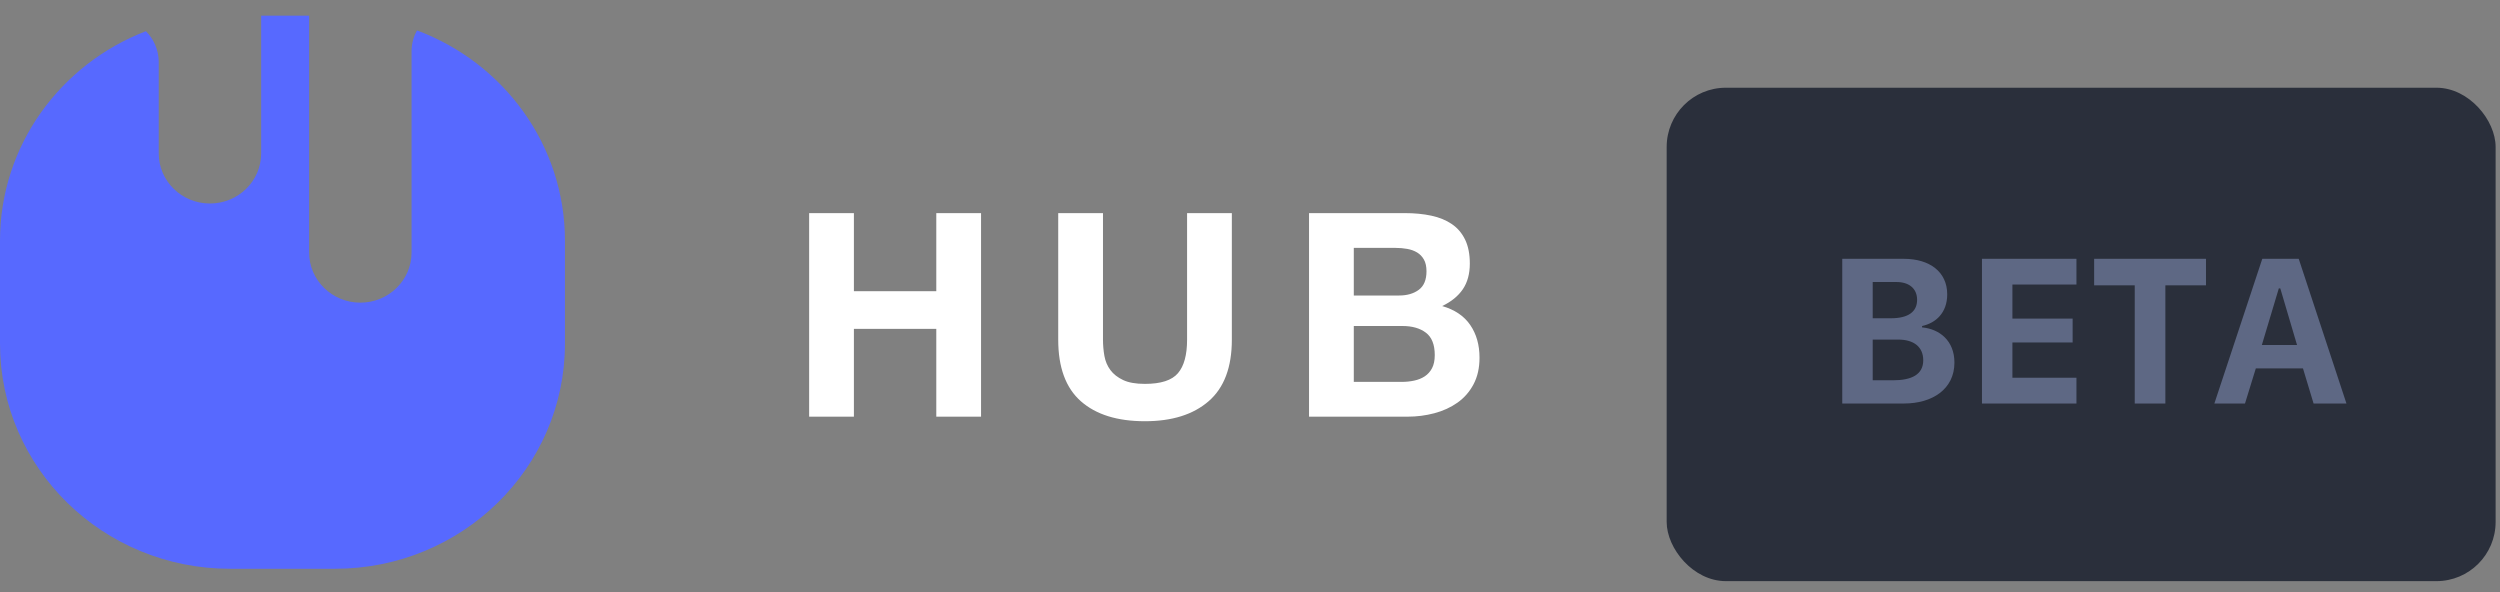 <?xml version="1.0" encoding="UTF-8"?>
<svg width="114px" height="27px" viewBox="0 0 114 27" version="1.1" xmlns="http://www.w3.org/2000/svg" xmlns:xlink="http://www.w3.org/1999/xlink">
    <rect x="0" y="0" width="114" height="27" fill="#808080" stroke="none"/>
    <!-- Generator: Sketch 52.6 (67491) - http://www.bohemiancoding.com/sketch -->
    <title>Group 5</title>
    <desc>Created with Sketch.</desc>
    <defs>
        <path d="M14.096,0 L14.096,10.801 C14.096,12.063 15.142,13.087 16.431,13.087 C17.721,13.087 18.767,12.063 18.767,10.801 L18.767,1.576 L18.768,1.576 C18.777,1.249 18.865,0.942 19.014,0.672 C22.959,2.147 25.762,5.887 25.762,10.268 L25.762,14.955 C25.762,20.626 21.066,25.222 15.275,25.222 L10.487,25.222 C4.695,25.222 7.09292298e-16,20.626 0,14.955 L0,10.268 C-5.43616101e-16,5.921 2.758,2.206 6.654,0.708 C7.003,1.059 7.222,1.535 7.237,2.062 L7.238,2.062 L7.238,6.28 C7.238,7.542 8.283,8.566 9.573,8.566 C10.863,8.566 11.909,7.542 11.909,6.28 L11.909,0 L14.096,0 Z" id="path-1"></path>
    </defs>
    <g id="Hub---Studio" stroke="none" stroke-width="1" fill="none" fill-rule="evenodd">
        <g id="Studio---Start-Shoot" transform="translate(-49, -28)">
            <g id="Group-5" transform="translate(48, 27)">
                <g id="Group-3-Copy">
                    <g id="Combined-Shape-Copy-5">
                        <g id="Combined-Shape" transform="translate(1, 1.714)">
                            <mask id="mask-2" fill="white">
                                <use xlink:href="#path-1"></use>
                            </mask>
                            <use id="Mask" fill="#5769FF" xlink:href="#path-1"></use>
                        </g>
                        <g id="Oval-3-Copy" transform="translate(0.028, 11.708)"></g>
                        <g id="Group-2" transform="translate(5.618, 0.049)">
                            <g id="Group" transform="translate(0, 0.476)"></g>
                            <g id="Combined-Shape-Copy-3" transform="translate(9.478, 0)"></g>
                        </g>
                        <path d="M37.897,10.718 L39.938,10.718 L39.938,14.28 L43.695,14.28 L43.695,10.718 L45.736,10.718 L45.736,20 L43.695,20 L43.695,15.996 L39.938,15.996 L39.938,20 L37.897,20 L37.897,10.718 Z M57.172,16.49 C57.172,17.747 56.821,18.68 56.119,19.291 C55.417,19.903 54.447,20.208 53.207,20.208 C51.951,20.208 50.978,19.905 50.289,19.298 C49.6,18.691 49.255,17.755 49.255,16.49 L49.255,10.718 L51.296,10.718 L51.296,16.49 C51.296,16.741 51.318,16.988 51.361,17.231 C51.405,17.474 51.496,17.688 51.634,17.875 C51.773,18.061 51.966,18.212 52.213,18.329 C52.46,18.447 52.791,18.505 53.207,18.505 C53.935,18.505 54.438,18.343 54.715,18.017 C54.993,17.692 55.131,17.183 55.131,16.49 L55.131,10.718 L57.172,10.718 L57.172,16.49 Z M62.733,14.475 L64.8,14.475 C65.164,14.475 65.463,14.388 65.697,14.215 C65.931,14.042 66.048,13.76 66.048,13.37 C66.048,13.153 66.009,12.976 65.931,12.837 C65.853,12.698 65.749,12.59 65.619,12.512 C65.489,12.434 65.339,12.38 65.17,12.35 C65.001,12.319 64.826,12.304 64.644,12.304 L62.733,12.304 L62.733,14.475 Z M60.692,10.718 L65.06,10.718 C65.502,10.718 65.905,10.757 66.269,10.835 C66.633,10.913 66.945,11.041 67.205,11.219 C67.465,11.396 67.666,11.632 67.809,11.927 C67.952,12.222 68.024,12.586 68.024,13.019 C68.024,13.487 67.917,13.877 67.705,14.189 C67.493,14.501 67.179,14.757 66.763,14.956 C67.335,15.121 67.761,15.409 68.043,15.82 C68.325,16.232 68.466,16.728 68.466,17.309 C68.466,17.777 68.375,18.182 68.193,18.524 C68.011,18.867 67.766,19.146 67.458,19.363 C67.15,19.58 66.799,19.74 66.405,19.844 C66.011,19.948 65.606,20 65.19,20 L60.692,20 L60.692,10.718 Z M62.733,18.414 L64.917,18.414 C65.116,18.414 65.307,18.395 65.489,18.355 C65.671,18.316 65.831,18.252 65.97,18.16 C66.108,18.069 66.219,17.946 66.301,17.79 C66.383,17.634 66.425,17.435 66.425,17.192 C66.425,16.715 66.29,16.375 66.022,16.172 C65.753,15.968 65.398,15.866 64.956,15.866 L62.733,15.866 L62.733,18.414 Z" id="HUB" fill="#FFFFFF"></path>
                        <g id="Group-5" transform="translate(77, 5)">
                            <rect id="Rectangle" fill="#2A2F3B" x="0" y="0" width="37.8" height="22.5" rx="2.7"></rect>
                            <path d="M8.007,14.4 L8.007,7.802 L10.816,7.802 C11.99,7.802 12.793,8.396 12.793,9.421 C12.793,10.272 12.266,10.731 11.647,10.866 L11.647,10.929 C12.44,11.002 13.122,11.533 13.122,12.534 C13.122,13.747 12.111,14.4 10.825,14.4 L8.007,14.4 Z M9.395,8.86 L9.395,10.513 L10.226,10.513 C11.029,10.513 11.42,10.209 11.42,9.672 C11.42,9.141 11.033,8.86 10.482,8.86 L9.395,8.86 Z M9.395,11.485 L9.395,13.341 L10.328,13.341 C11.169,13.341 11.7,13.08 11.7,12.428 C11.7,11.823 11.275,11.485 10.56,11.485 L9.395,11.485 Z M18.686,13.225 L18.686,14.4 L14.378,14.4 L14.378,7.802 L18.686,7.802 L18.686,8.976 L15.766,8.976 L15.766,10.528 L18.512,10.528 L18.512,11.616 L15.766,11.616 L15.766,13.225 L18.686,13.225 Z M22.741,14.4 L21.344,14.4 L21.344,9.01 L19.493,9.01 L19.493,7.802 L24.593,7.802 L24.593,9.01 L22.741,9.01 L22.741,14.4 Z M26.372,14.4 L24.975,14.4 L27.16,7.802 L28.822,7.802 L30.998,14.4 L29.499,14.4 L29.016,12.8 L26.865,12.8 L26.372,14.4 Z M27.981,9.15 L27.914,9.15 L27.14,11.732 L28.745,11.732 L27.981,9.15 Z" id="BETA" fill="#5E6884"></path>
                        </g>
                        <g id="Logo" transform="translate(32, 2)">
                            <g id="Group-3-Copy">
                                <g id="Combined-Shape-Copy-5">
                                    <g id="Oval-3-Copy" transform="translate(0.027, 11.219)"></g>
                                    <g id="Group-2" transform="translate(5.384, 0.046)">
                                        <g id="Group" transform="translate(0, 0.456)"></g>
                                        <g id="Combined-Shape-Copy-3" transform="translate(9.083, 0)"></g>
                                    </g>
                                </g>
                            </g>
                        </g>
                    </g>
                </g>
            </g>
        </g>
    </g>
</svg>